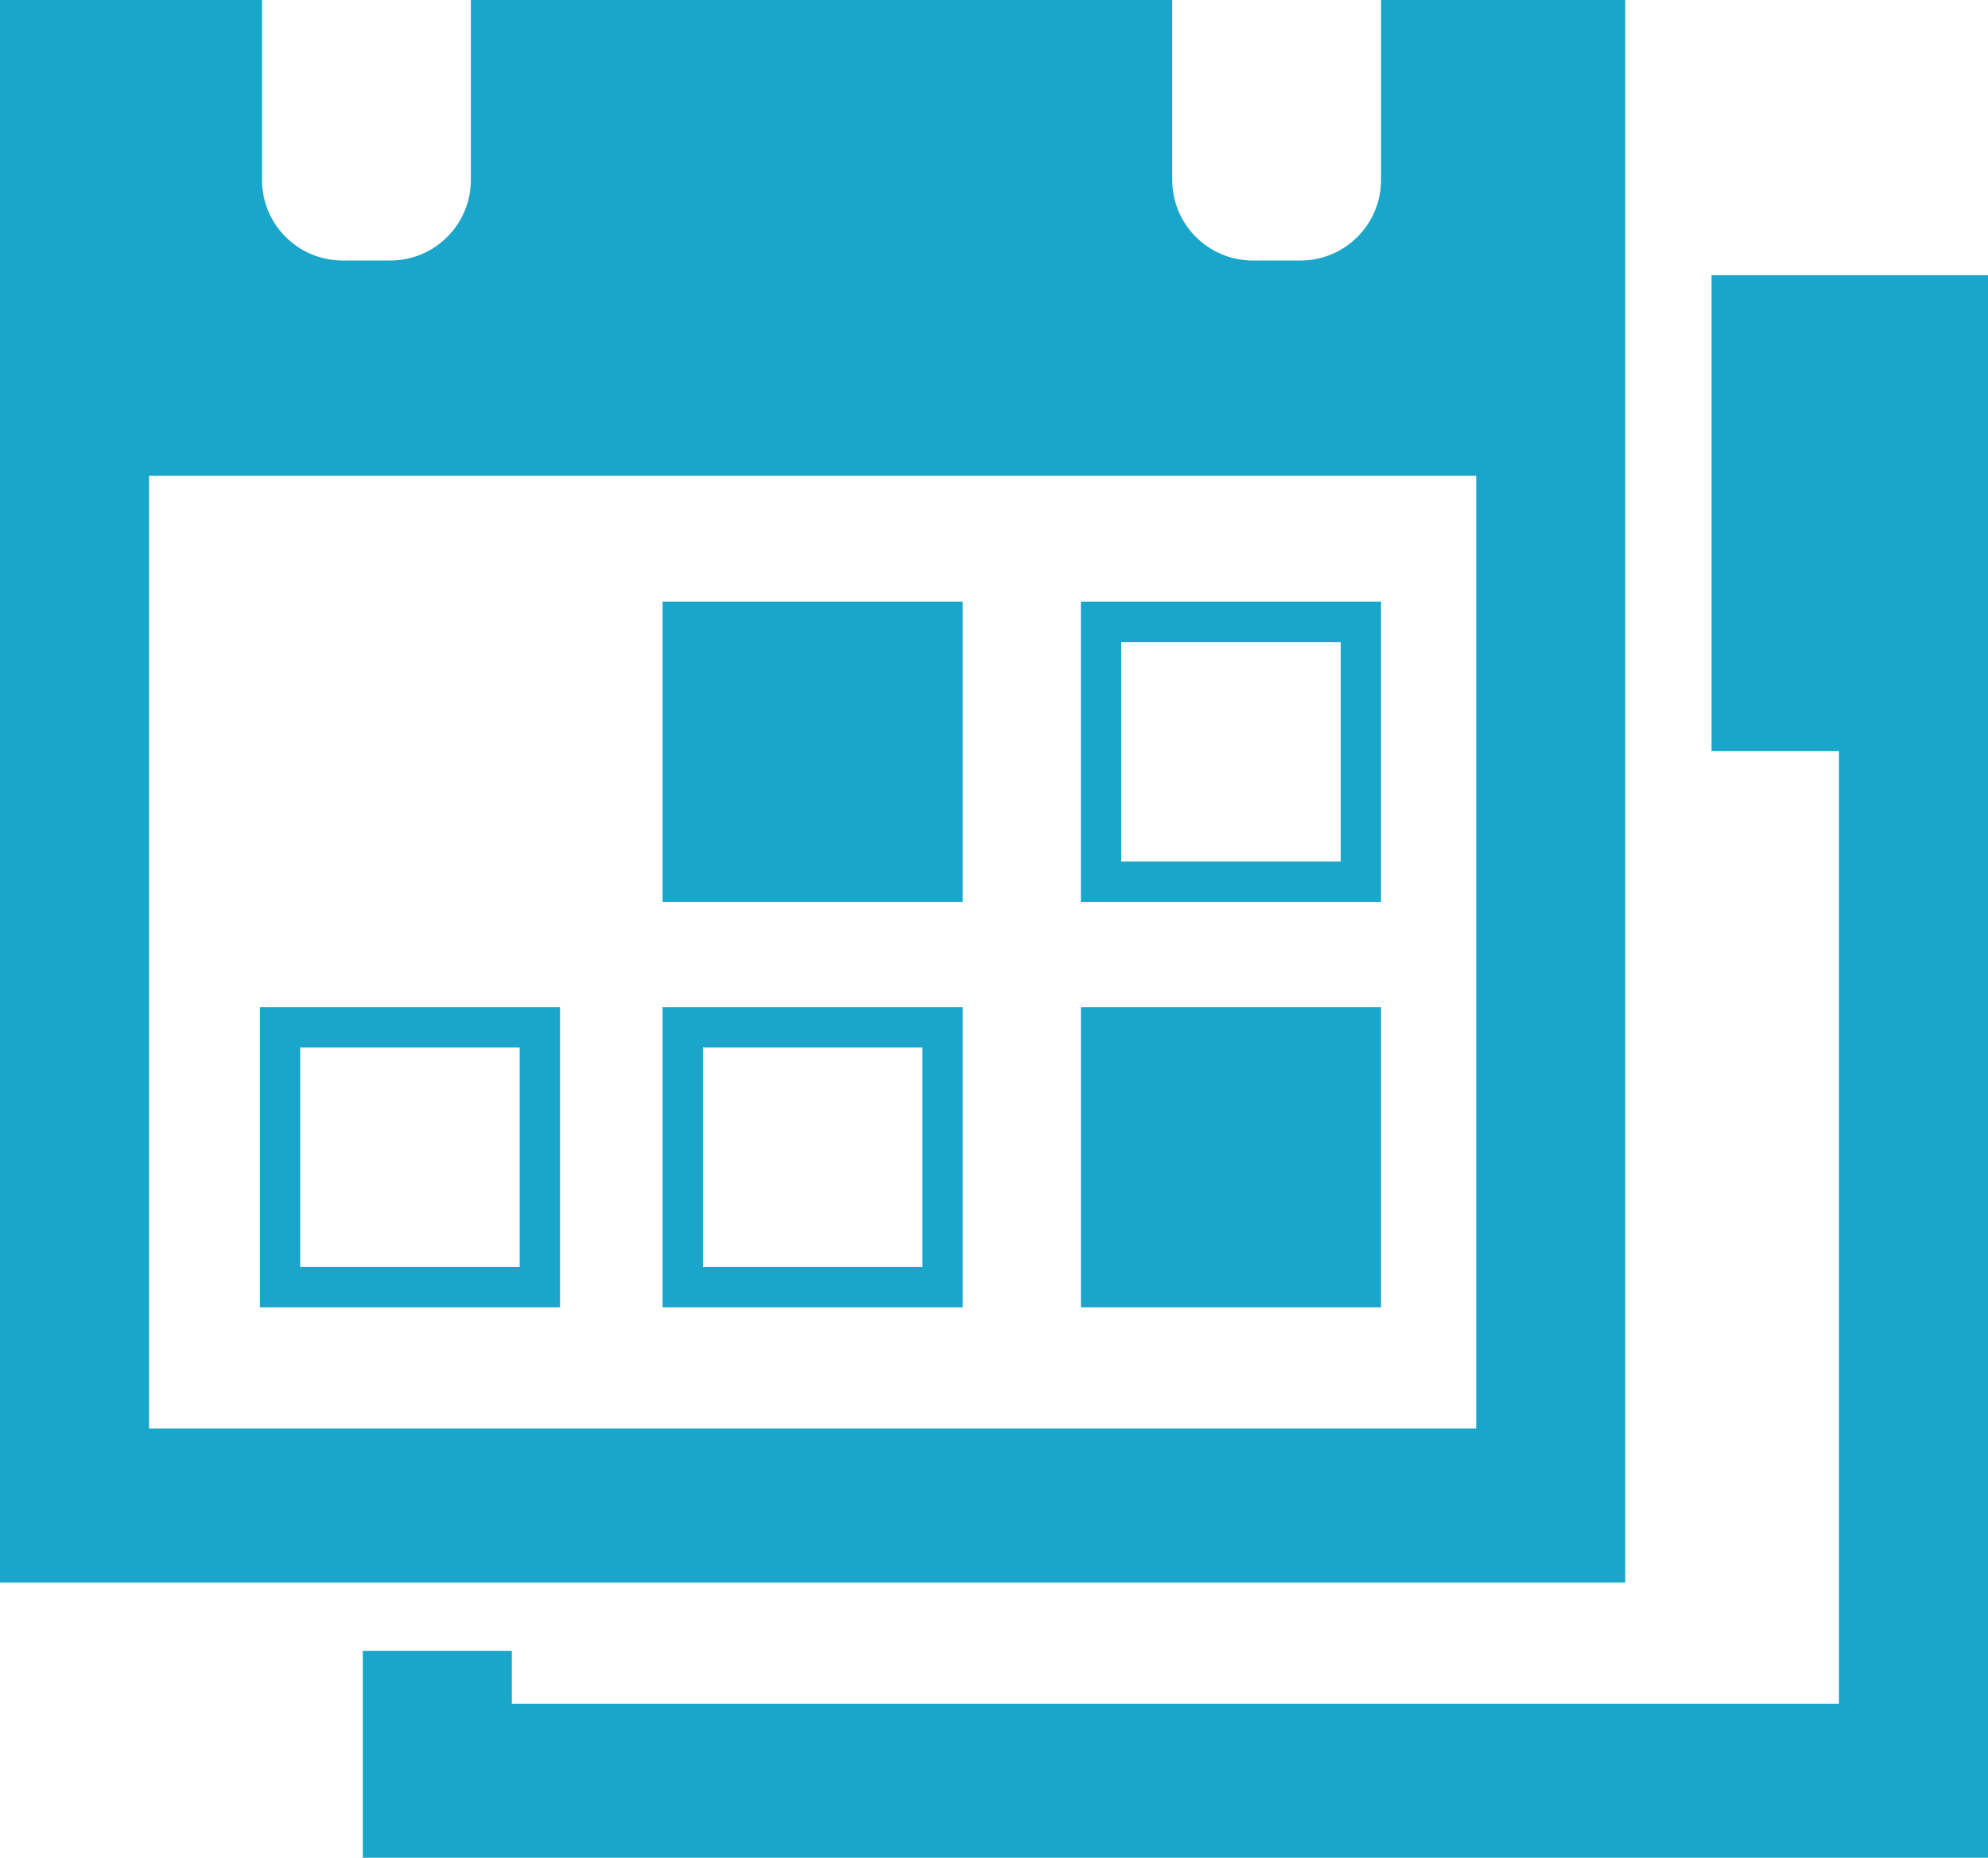 <?xml version="1.0" encoding="utf-8"?>
<!-- Generator: Adobe Illustrator 17.1.0, SVG Export Plug-In . SVG Version: 6.00 Build 0)  -->
<!DOCTYPE svg PUBLIC "-//W3C//DTD SVG 1.1//EN" "http://www.w3.org/Graphics/SVG/1.1/DTD/svg11.dtd">
<svg version="1.1" id="Layer_1" xmlns="http://www.w3.org/2000/svg" xmlns:xlink="http://www.w3.org/1999/xlink" x="0px" y="0px"
	 viewBox="0 0 40.89 38.202" enable-background="new 0 0 40.89 38.202" xml:space="preserve">
<g>
	<polygon fill="#1AA5CB" points="35.204,5.66 35.204,15.443 37.824,15.443 37.824,35.035 10.528,35.035 10.528,33.95 7.462,33.95 
		7.462,38.202 40.89,38.202 40.89,5.66 	"/>
	<path fill="#1AA5CB" d="M28.405,12.374h-6.173v6.173h6.173V12.374z M27.576,17.717h-4.514v-4.514h4.514V17.717z"/>
	<rect x="22.233" y="20.71" fill="#1AA5CB" width="6.173" height="6.173"/>
	<rect x="13.628" y="12.374" fill="#1AA5CB" width="6.173" height="6.173"/>
	<path fill="#1AA5CB" d="M19.801,20.71h-6.173v6.173h6.173V20.71z M18.972,26.054h-4.514v-4.514h4.514V26.054z"/>
	<path fill="#1AA5CB" d="M33.429,0h-5.023v3.699c0,0.916-0.742,1.658-1.658,1.658h-0.979c-0.916,0-1.658-0.742-1.658-1.658V0H9.685
		v3.699c0,0.916-0.742,1.658-1.658,1.658H7.047c-0.916,0-1.658-0.742-1.658-1.658V0H0v32.542h33.429V0z M30.362,29.375H3.066V9.783
		h27.297V29.375z"/>
	<path fill="#1AA5CB" d="M11.519,20.71H5.346v6.173h6.173V20.71z M10.69,26.054H6.175v-4.514h4.514V26.054z"/>
</g>
</svg>
